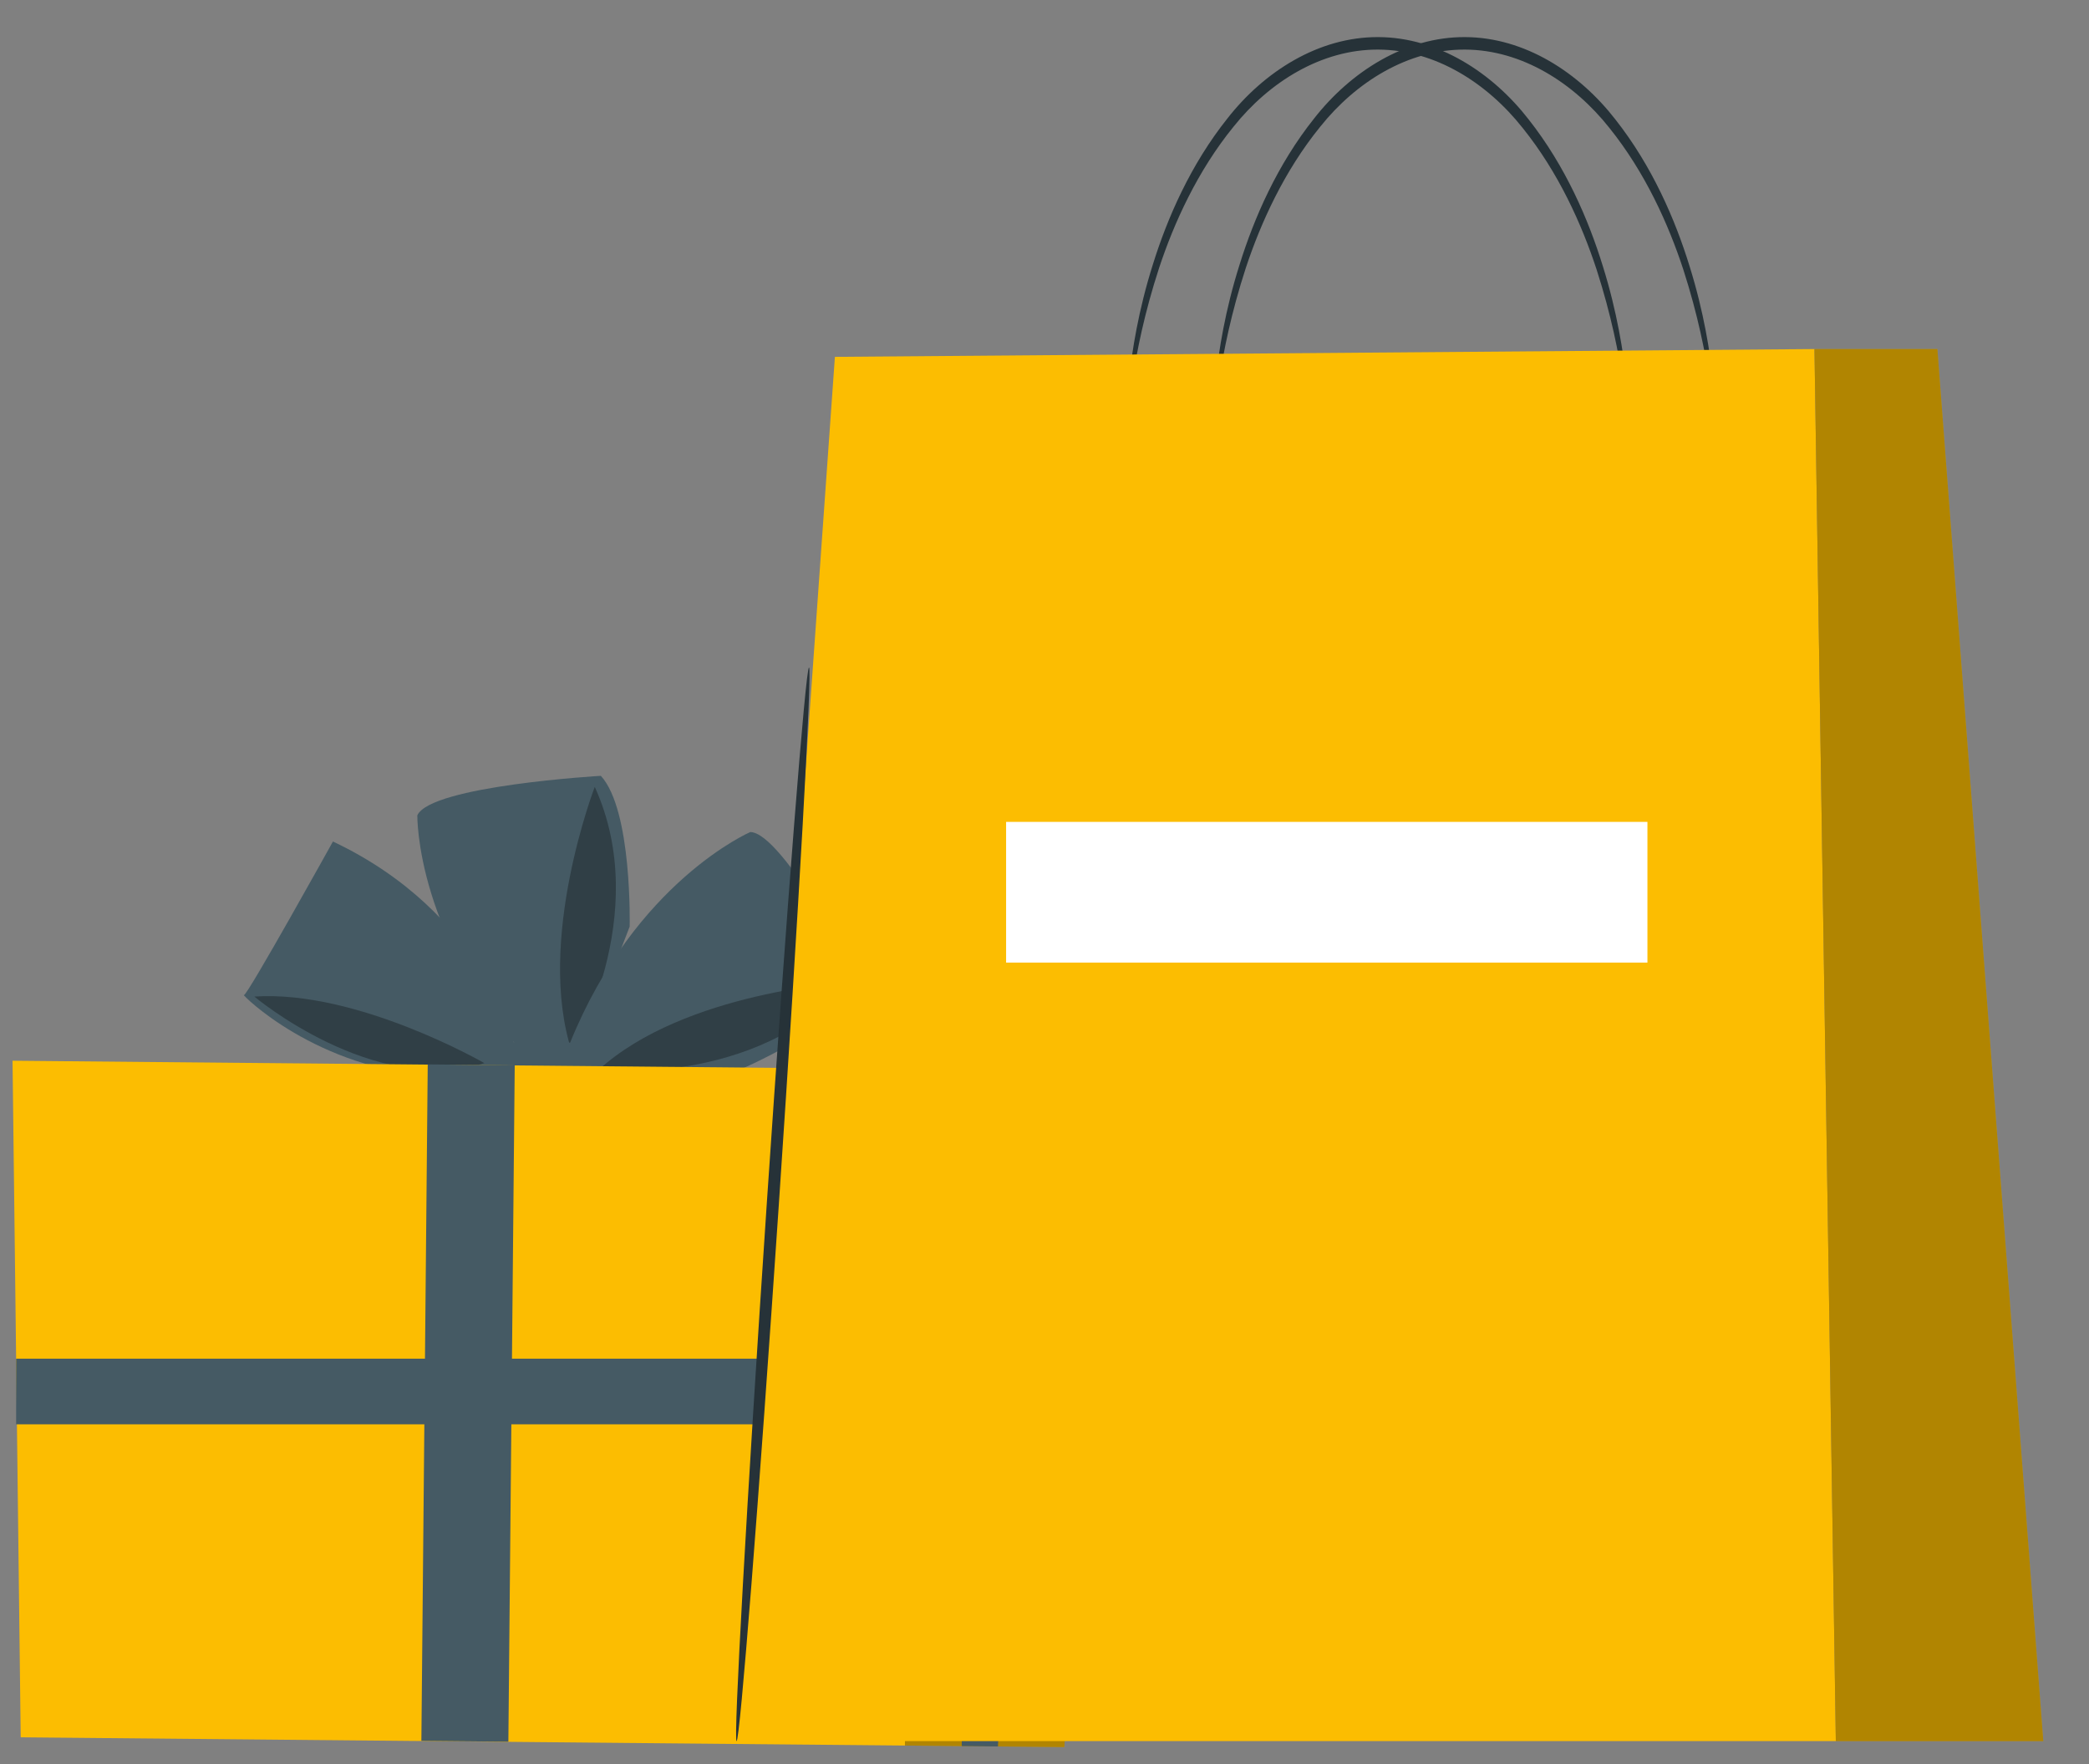 <svg width="45" height="38" viewBox="0 0 45 38" fill="none" xmlns="http://www.w3.org/2000/svg">
<rect x="0" y="0" width="45" height="38" fill="#808080" stroke="none"/>
<path d="M12.943 16.712C12.943 16.712 9.286 16.924 8.99 17.562C8.99 17.562 8.943 20.254 11.53 22.965L11.02 24.069L11.018 25.863C12.22 23.532 13.564 19.959 13.564 19.959C13.564 19.959 13.623 17.45 12.943 16.712Z" fill="#455A64"/>
<g opacity="0.3">
<path d="M12.812 16.95C12.812 16.95 11.535 20.265 12.318 22.652C12.318 22.652 14.072 19.723 12.812 16.95Z" fill="black"/>
</g>
<path d="M18.563 21.176C18.563 21.176 16.866 17.93 16.162 17.923C16.162 17.923 13.689 18.988 12.281 22.46L11.066 22.449C11.066 22.449 10.42 19.66 7.172 18.127C7.172 18.127 5.317 21.468 5.254 21.435C5.19 21.402 6.808 23.048 9.429 23.185C12.049 23.322 15.858 23.078 15.858 23.078C15.858 23.078 18.17 22.1 18.563 21.176Z" fill="#455A64"/>
<g opacity="0.3">
<path d="M10.435 22.901C10.435 22.901 7.693 21.319 5.479 21.467C5.479 21.467 8.047 23.629 10.435 22.901Z" fill="black"/>
</g>
<g opacity="0.3">
<path d="M18.292 21.155C18.292 21.155 14.745 21.355 12.891 23.049C12.891 23.049 16.283 23.444 18.292 21.155Z" fill="black"/>
</g>
<path d="M23.896 23.07L22.927 37.633L0.446 37.423L0.27 22.849L23.896 23.07Z" fill="#FCBD01"/>
<g opacity="0.3">
<path d="M19.629 23.03L19.493 37.601L22.927 37.633L23.896 23.07L19.629 23.03Z" fill="black"/>
</g>
<path d="M22.206 23.055L21.497 37.62L20.717 37.612L20.853 23.041L22.206 23.055Z" fill="#455A64"/>
<path d="M9.214 22.928L9.077 37.5L10.951 37.518L11.088 22.946L9.214 22.928Z" fill="#455A64"/>
<path d="M23.39 29.267H0.348V30.681H23.39V29.267Z" fill="#455A64"/>
<path d="M35.087 9.128C35.035 9.144 35.028 7.775 34.393 5.806C34.074 4.834 33.575 3.719 32.8 2.756C32.038 1.792 30.921 1.074 29.691 1.068C28.46 1.062 27.338 1.77 26.572 2.729C25.794 3.686 25.291 4.799 24.969 5.77C24.328 7.735 24.319 9.104 24.266 9.088C24.259 9.086 24.259 9.004 24.266 8.846C24.271 8.687 24.285 8.454 24.32 8.156C24.388 7.562 24.518 6.696 24.835 5.695C25.146 4.698 25.645 3.548 26.443 2.548C27.227 1.546 28.402 0.792 29.692 0.799C30.98 0.804 32.151 1.568 32.931 2.575C33.724 3.581 34.219 4.733 34.527 5.732C34.841 6.734 34.969 7.6 35.036 8.195C35.069 8.493 35.084 8.726 35.088 8.885C35.094 9.044 35.094 9.127 35.087 9.128Z" fill="#263238"/>
<path d="M36.955 9.128C36.903 9.144 36.896 7.775 36.261 5.806C35.942 4.834 35.443 3.719 34.669 2.756C33.907 1.792 32.789 1.074 31.559 1.068C30.329 1.062 29.206 1.77 28.44 2.729C27.662 3.686 27.159 4.799 26.837 5.77C26.197 7.735 26.187 9.104 26.134 9.088C26.127 9.086 26.127 9.004 26.134 8.846C26.139 8.687 26.154 8.454 26.188 8.156C26.256 7.562 26.386 6.696 26.704 5.695C27.015 4.698 27.513 3.548 28.311 2.548C29.096 1.546 30.27 0.792 31.56 0.799C32.849 0.804 34.019 1.568 34.799 2.575C35.592 3.581 36.087 4.733 36.395 5.732C36.709 6.734 36.837 7.6 36.904 8.195C36.938 8.493 36.952 8.726 36.956 8.885C36.962 9.044 36.962 9.127 36.955 9.128Z" fill="#263238"/>
<path d="M17.985 7.687L39.086 7.519L39.547 37.505H15.867L17.985 7.687Z" fill="#FCBD01"/>
<path d="M39.086 7.519H41.734L44.015 37.505H39.546L39.086 7.519Z" fill="#FCBD01"/>
<path d="M35.488 17.704H21.673V20.735H35.488V17.704Z" fill="white"/>
<g opacity="0.3">
<path d="M39.086 7.519H41.734L44.015 37.505H39.546L39.086 7.519Z" fill="black"/>
</g>
<path d="M15.867 37.505C15.796 37.501 16.087 32.319 16.517 25.934C16.948 19.547 17.356 14.374 17.427 14.379C17.499 14.384 17.208 19.564 16.777 25.951C16.346 32.337 15.939 37.51 15.867 37.505Z" fill="#263238"/>
</svg>
